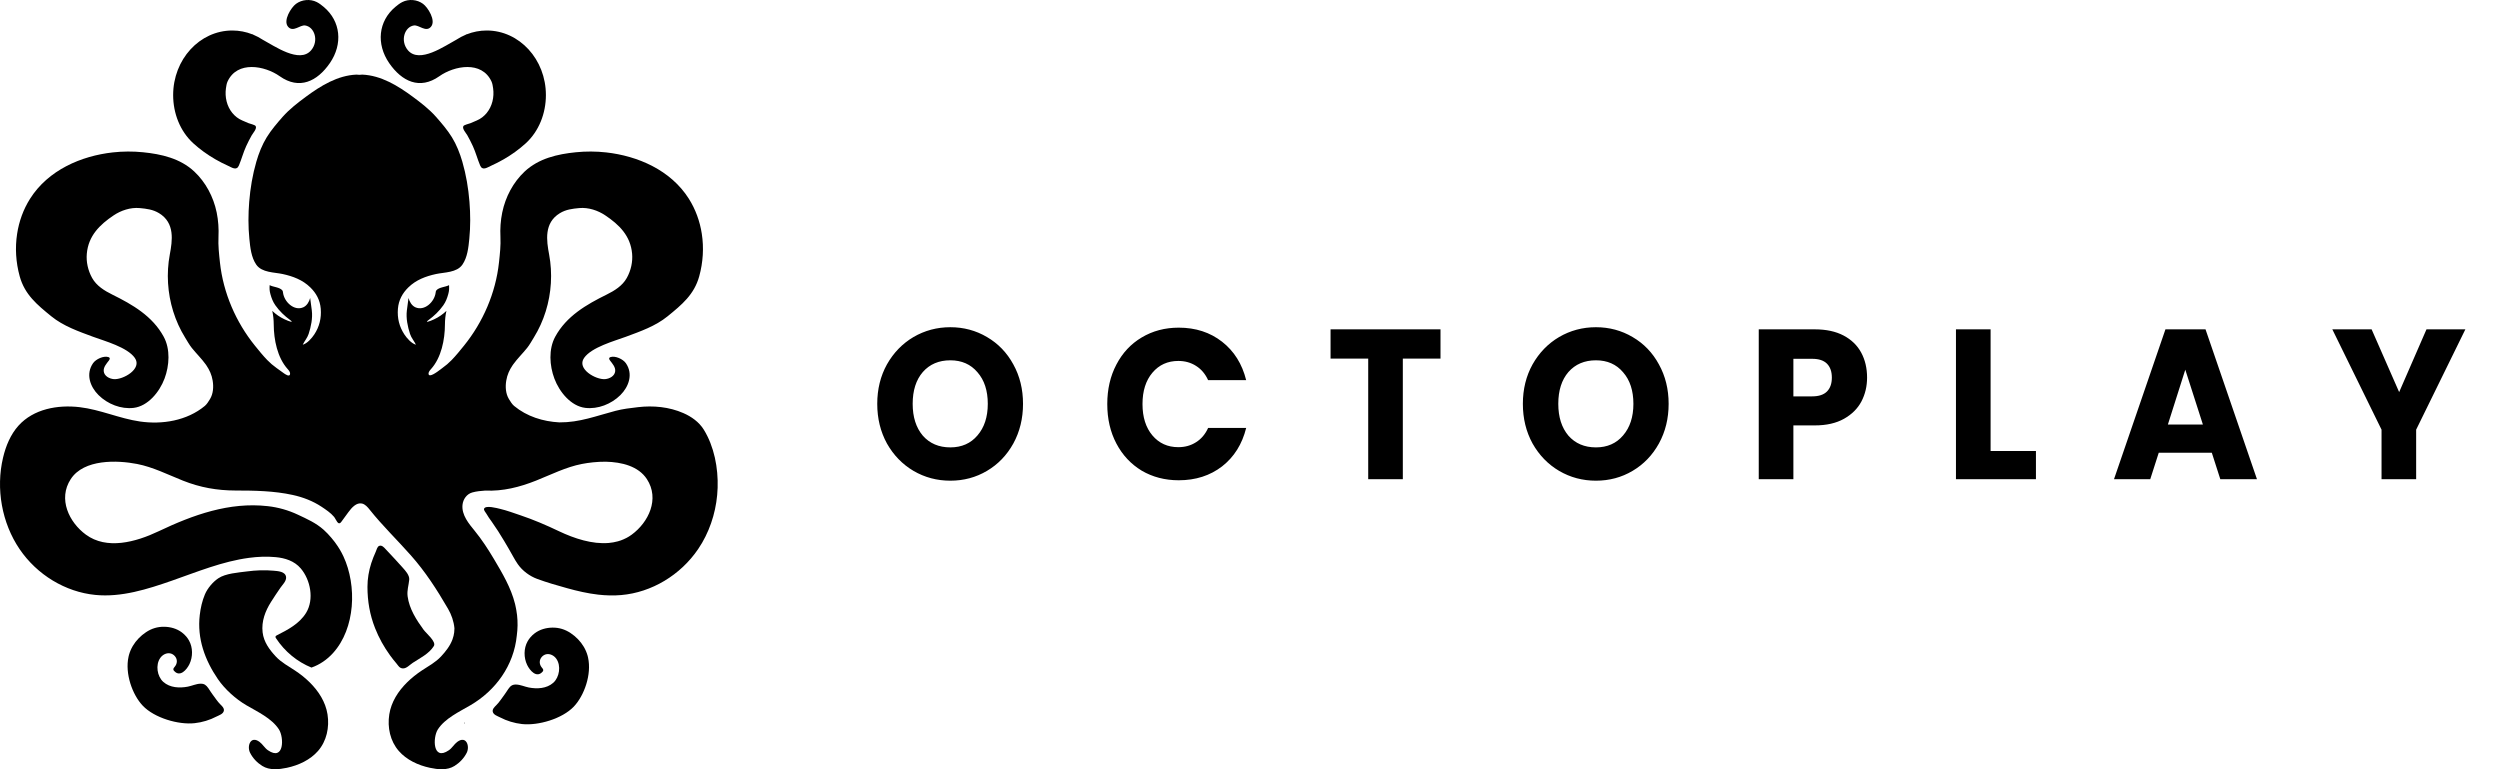 <svg width="130" height="40" viewBox="0 0 130 40" fill="none" xmlns="http://www.w3.org/2000/svg">
<g clip-path="url(#clip0_8672_4050)">
<path d="M10.052 7.452C10.405 7.774 10.794 8.051 11.203 8.286C11.412 8.406 11.626 8.516 11.844 8.614C12.058 8.71 12.301 8.896 12.424 8.604C12.562 8.275 12.652 7.927 12.801 7.601C12.89 7.408 12.986 7.219 13.09 7.035C13.152 6.925 13.379 6.681 13.292 6.553C13.248 6.489 13.002 6.437 12.927 6.406C12.817 6.359 12.708 6.311 12.598 6.265C12.19 6.093 11.896 5.72 11.784 5.274C11.728 5.052 11.717 4.817 11.749 4.59C11.765 4.476 11.785 4.34 11.834 4.236C12.341 3.145 13.767 3.414 14.547 3.965C15.564 4.683 16.494 4.237 17.152 3.282C17.838 2.287 17.718 1.1 16.834 0.36C16.72 0.265 16.603 0.173 16.472 0.107C16.131 -0.064 15.703 -0.028 15.392 0.2C15.144 0.382 14.7 1.074 14.984 1.396C15.247 1.695 15.604 1.286 15.866 1.324C16.356 1.396 16.593 2.124 16.18 2.613C15.578 3.324 14.261 2.384 13.662 2.066C13.509 1.965 13.346 1.878 13.177 1.807L13.116 1.775C13.116 1.775 13.116 1.778 13.117 1.783C12.793 1.656 12.444 1.586 12.08 1.586C10.381 1.586 9.004 3.09 9.004 4.944C9.004 5.89 9.361 6.821 10.052 7.452Z" fill="black"/>
<path d="M22.844 3.965C23.624 3.414 25.05 3.145 25.557 4.236C25.606 4.34 25.626 4.476 25.642 4.59C25.674 4.817 25.663 5.052 25.607 5.274C25.495 5.72 25.201 6.093 24.793 6.265C24.683 6.311 24.573 6.359 24.464 6.406C24.389 6.437 24.143 6.489 24.099 6.553C24.012 6.681 24.239 6.925 24.301 7.035C24.405 7.219 24.501 7.408 24.59 7.601C24.739 7.927 24.828 8.275 24.967 8.604C25.09 8.896 25.333 8.71 25.547 8.614C25.765 8.516 25.979 8.406 26.188 8.286C26.597 8.051 26.986 7.774 27.339 7.452C28.029 6.821 28.387 5.89 28.387 4.944C28.387 3.09 27.01 1.586 25.311 1.586C24.947 1.586 24.598 1.656 24.274 1.783C24.274 1.778 24.275 1.775 24.275 1.775L24.215 1.807C24.045 1.878 23.882 1.965 23.728 2.066C23.13 2.384 21.813 3.324 21.211 2.613C20.798 2.124 21.035 1.396 21.524 1.324C21.787 1.286 22.144 1.695 22.407 1.396C22.691 1.074 22.247 0.382 21.998 0.2C21.688 -0.028 21.26 -0.064 20.919 0.107C20.788 0.173 20.671 0.265 20.557 0.36C19.673 1.1 19.553 2.287 20.238 3.282C20.897 4.237 21.827 4.683 22.844 3.965Z" fill="black"/>
<path d="M24.166 37.545C24.165 37.548 24.162 37.551 24.161 37.554L24.162 37.556C24.163 37.552 24.164 37.549 24.166 37.545Z" fill="black"/>
<path d="M24.162 37.556C24.153 37.584 24.147 37.614 24.136 37.643C24.172 37.611 24.176 37.583 24.162 37.556Z" fill="black"/>
<path d="M37.172 23.794C37.054 23.274 36.865 22.774 36.596 22.34C36.348 21.941 35.95 21.662 35.538 21.482C34.794 21.155 33.966 21.08 33.172 21.173C32.781 21.219 32.388 21.263 32.005 21.364C31.766 21.426 31.528 21.496 31.29 21.565C30.816 21.703 30.338 21.84 29.849 21.91C29.6 21.947 29.343 21.965 29.086 21.964C28.239 21.919 27.396 21.658 26.733 21.108C26.627 21.02 26.534 20.867 26.462 20.748C26.295 20.47 26.271 20.118 26.325 19.794C26.375 19.483 26.495 19.233 26.647 19.007C26.662 18.987 26.676 18.967 26.689 18.946C26.901 18.65 27.168 18.393 27.411 18.091C27.54 17.93 27.651 17.726 27.761 17.548C28.021 17.127 28.229 16.669 28.378 16.19C28.673 15.242 28.738 14.216 28.555 13.237C28.419 12.511 28.279 11.593 29.112 11.086C29.432 10.891 29.768 10.853 30.117 10.82C30.603 10.775 31.096 10.946 31.471 11.197C32.195 11.681 32.788 12.259 32.87 13.193C32.907 13.614 32.812 14.06 32.594 14.452C32.365 14.865 31.953 15.117 31.542 15.32C30.491 15.839 29.456 16.436 28.872 17.508C28.519 18.157 28.575 19.011 28.828 19.686C29.091 20.389 29.695 21.122 30.437 21.21C31.086 21.287 31.786 21.016 32.261 20.544C32.701 20.106 32.934 19.447 32.545 18.886C32.396 18.672 31.992 18.488 31.748 18.568C31.723 18.576 31.698 18.588 31.684 18.612C31.661 18.655 31.69 18.707 31.72 18.745C31.848 18.913 32.011 19.09 31.99 19.303C31.966 19.553 31.7 19.696 31.462 19.715C30.985 19.753 29.972 19.183 30.373 18.612C30.764 18.054 31.941 17.735 32.542 17.513C33.299 17.233 34.087 16.958 34.713 16.449C35.456 15.845 36.098 15.316 36.359 14.37C36.562 13.636 36.605 12.879 36.494 12.159C36.395 11.51 36.168 10.885 35.822 10.337C34.875 8.839 33.158 8.108 31.518 7.925C30.997 7.867 30.471 7.865 29.949 7.917C28.995 8.013 28.012 8.235 27.28 8.921C26.692 9.473 26.285 10.23 26.116 11.051C26.03 11.467 26.002 11.896 26.023 12.321C26.044 12.769 25.995 13.2 25.947 13.649C25.776 15.238 25.113 16.755 24.129 17.973C23.924 18.227 23.713 18.488 23.487 18.722C23.339 18.875 23.177 19.013 23.005 19.135C22.941 19.18 22.538 19.515 22.364 19.516C22.321 19.516 22.291 19.496 22.285 19.445C22.274 19.347 22.355 19.255 22.414 19.19C22.948 18.596 23.134 17.667 23.137 16.871C23.138 16.634 23.162 16.395 23.214 16.165C23.03 16.342 22.818 16.49 22.575 16.604C22.456 16.66 22.334 16.71 22.198 16.745C22.229 16.679 22.231 16.681 22.278 16.647C22.568 16.434 22.842 16.177 23.052 15.876C23.179 15.695 23.25 15.509 23.309 15.296C23.359 15.114 23.359 15.018 23.351 14.828C23.169 14.928 22.821 14.932 22.686 15.104C22.663 15.133 22.66 15.173 22.655 15.211C22.596 15.703 22.068 16.192 21.597 15.978C21.414 15.895 21.294 15.693 21.243 15.495C21.212 15.71 21.183 15.925 21.157 16.141C21.107 16.55 21.197 16.981 21.322 17.365C21.391 17.576 21.538 17.733 21.629 17.925C21.398 17.863 21.158 17.589 21.027 17.39C20.763 16.988 20.652 16.547 20.692 16.054C20.729 15.603 20.93 15.244 21.231 14.948C21.634 14.552 22.139 14.366 22.67 14.25C23.104 14.155 23.755 14.183 24.046 13.76C24.307 13.382 24.36 12.868 24.404 12.418C24.467 11.778 24.464 11.132 24.412 10.492C24.355 9.788 24.238 9.087 24.042 8.411C23.916 7.976 23.739 7.524 23.5 7.137C23.26 6.75 22.964 6.406 22.668 6.07C22.324 5.682 21.883 5.34 21.471 5.036C20.689 4.457 19.815 3.923 18.842 3.88C18.836 3.88 18.831 3.88 18.825 3.881C18.82 3.88 18.814 3.88 18.808 3.882C18.767 3.883 18.726 3.887 18.686 3.891C18.645 3.887 18.604 3.883 18.563 3.882C18.557 3.88 18.552 3.88 18.546 3.881C18.54 3.88 18.535 3.88 18.529 3.88C17.556 3.923 16.682 4.457 15.9 5.036C15.488 5.34 15.046 5.682 14.703 6.07C14.407 6.406 14.111 6.75 13.871 7.137C13.632 7.524 13.455 7.976 13.329 8.411C13.133 9.087 13.016 9.788 12.959 10.492C12.907 11.132 12.904 11.778 12.967 12.418C13.011 12.868 13.064 13.382 13.325 13.76C13.617 14.183 14.268 14.155 14.701 14.25C15.232 14.366 15.737 14.552 16.14 14.948C16.441 15.244 16.642 15.603 16.679 16.054C16.719 16.547 16.608 16.988 16.344 17.39C16.213 17.589 15.973 17.863 15.742 17.925C15.833 17.733 15.98 17.576 16.049 17.365C16.174 16.981 16.264 16.55 16.214 16.141C16.188 15.925 16.159 15.71 16.128 15.495C16.077 15.693 15.957 15.895 15.774 15.978C15.303 16.192 14.775 15.703 14.716 15.211C14.711 15.173 14.708 15.133 14.685 15.104C14.55 14.932 14.202 14.928 14.021 14.828C14.012 15.018 14.012 15.114 14.062 15.296C14.121 15.509 14.192 15.695 14.319 15.876C14.529 16.177 14.803 16.434 15.094 16.647C15.14 16.681 15.142 16.679 15.173 16.745C15.037 16.71 14.915 16.66 14.796 16.604C14.553 16.49 14.341 16.342 14.157 16.165C14.209 16.395 14.233 16.634 14.234 16.871C14.238 17.667 14.423 18.596 14.957 19.19C15.015 19.255 15.097 19.347 15.085 19.445C15.065 19.633 14.818 19.448 14.758 19.408C14.629 19.321 14.506 19.226 14.379 19.135C14.207 19.013 14.045 18.875 13.897 18.722C13.671 18.488 13.46 18.227 13.255 17.973C12.271 16.755 11.608 15.238 11.437 13.649C11.389 13.2 11.34 12.769 11.361 12.321C11.381 11.896 11.353 11.467 11.268 11.051C11.099 10.23 10.692 9.473 10.104 8.921C9.372 8.235 8.389 8.013 7.435 7.917C6.913 7.865 6.387 7.867 5.866 7.925C4.225 8.108 2.509 8.839 1.562 10.337C1.215 10.885 0.989 11.51 0.89 12.159C0.779 12.879 0.822 13.636 1.025 14.37C1.286 15.316 1.927 15.845 2.67 16.449C3.297 16.958 4.085 17.233 4.842 17.513C5.443 17.735 6.62 18.054 7.011 18.612C7.412 19.183 6.398 19.753 5.921 19.715C5.684 19.696 5.418 19.553 5.394 19.303C5.373 19.09 5.536 18.913 5.664 18.745C5.694 18.707 5.723 18.655 5.699 18.612C5.686 18.588 5.66 18.576 5.636 18.568C5.392 18.488 4.988 18.672 4.839 18.886C4.45 19.447 4.682 20.106 5.123 20.544C5.598 21.016 6.298 21.287 6.947 21.21C7.689 21.122 8.293 20.389 8.556 19.686C8.809 19.011 8.865 18.157 8.512 17.509C7.928 16.436 6.892 15.839 5.842 15.32C5.431 15.117 5.019 14.865 4.789 14.452C4.572 14.06 4.477 13.614 4.514 13.193C4.596 12.259 5.189 11.681 5.913 11.197C6.288 10.946 6.781 10.775 7.266 10.82C7.616 10.853 7.952 10.891 8.272 11.086C9.105 11.593 8.965 12.511 8.829 13.237C8.646 14.216 8.711 15.242 9.006 16.19C9.155 16.669 9.362 17.127 9.623 17.549C9.733 17.726 9.844 17.93 9.973 18.091C10.216 18.393 10.483 18.65 10.695 18.946C10.708 18.967 10.722 18.987 10.737 19.007C10.889 19.233 11.009 19.483 11.059 19.794C11.112 20.118 11.089 20.47 10.922 20.748C10.85 20.867 10.757 21.02 10.651 21.108C9.72 21.88 8.433 22.085 7.28 21.918C6.216 21.764 5.214 21.299 4.145 21.173C3.006 21.039 1.745 21.261 0.957 22.139C0.549 22.594 0.303 23.188 0.159 23.796C-0.225 25.412 0.097 27.199 1.018 28.553C1.926 29.891 3.401 30.782 4.955 30.936C6.309 31.071 7.672 30.637 8.942 30.194C10.256 29.735 11.567 29.192 12.949 29.008C13.407 28.947 13.871 28.928 14.332 28.971C14.814 29.015 15.306 29.165 15.64 29.559C16.147 30.156 16.344 31.169 15.917 31.868C15.57 32.435 14.959 32.751 14.4 33.034C14.369 33.05 14.334 33.07 14.327 33.106C14.32 33.137 14.338 33.168 14.356 33.194C14.806 33.88 15.458 34.414 16.196 34.714C16.623 34.565 17.008 34.301 17.318 33.958C18.481 32.674 18.567 30.455 17.858 28.931C17.744 28.687 17.607 28.457 17.449 28.244C17.436 28.225 17.423 28.206 17.409 28.187C17.353 28.113 17.294 28.041 17.234 27.969C17.108 27.821 16.976 27.679 16.832 27.55C16.428 27.19 15.965 26.987 15.491 26.764C14.994 26.53 14.463 26.38 13.923 26.32C11.924 26.094 10.041 26.773 8.252 27.624C7.045 28.198 5.55 28.598 4.463 27.799C3.6 27.166 2.999 25.95 3.681 24.91C4.367 23.864 6.098 23.926 7.126 24.126C7.955 24.287 8.724 24.679 9.512 24.993C10.415 25.352 11.29 25.505 12.247 25.507C13.241 25.508 14.245 25.524 15.223 25.738C15.749 25.853 16.267 26.05 16.724 26.353C16.942 26.498 17.2 26.67 17.37 26.875C17.481 27.007 17.577 27.371 17.75 27.133C17.871 26.968 17.991 26.803 18.112 26.638C18.29 26.394 18.533 26.122 18.82 26.183C18.99 26.22 19.115 26.368 19.227 26.508C19.873 27.321 20.666 28.088 21.362 28.875C22.117 29.726 22.717 30.656 23.297 31.655C23.476 31.962 23.597 32.31 23.631 32.67C23.631 32.74 23.626 32.811 23.618 32.883C23.604 33.004 23.575 33.119 23.535 33.229C23.534 33.234 23.532 33.239 23.531 33.244C23.407 33.583 23.18 33.872 22.935 34.135C22.65 34.442 22.281 34.638 21.938 34.864C21.669 35.042 21.404 35.25 21.165 35.487C20.706 35.941 20.345 36.5 20.243 37.147C20.137 37.824 20.288 38.537 20.738 39.051C21.14 39.512 21.739 39.794 22.354 39.925C22.771 40.014 23.253 40.068 23.636 39.828C23.9 39.663 24.125 39.43 24.27 39.144C24.442 38.802 24.247 38.231 23.778 38.578C23.612 38.702 23.514 38.894 23.342 39.012C22.493 39.596 22.499 38.348 22.768 37.93C23.14 37.354 23.88 37.014 24.467 36.67C25.764 35.912 26.721 34.616 26.874 33.043C26.921 32.698 26.928 32.343 26.886 31.978C26.881 31.934 26.873 31.891 26.866 31.847C26.863 31.818 26.858 31.789 26.854 31.76C26.847 31.721 26.841 31.681 26.833 31.642C26.821 31.576 26.807 31.512 26.792 31.447C26.787 31.429 26.784 31.411 26.779 31.393C26.571 30.562 26.126 29.813 25.687 29.073C25.382 28.56 25.056 28.058 24.681 27.599C24.387 27.238 23.997 26.783 24.05 26.254C24.08 25.954 24.275 25.689 24.554 25.609C24.775 25.546 25.003 25.527 25.232 25.51C26.149 25.553 27.024 25.33 27.872 24.993C28.66 24.679 29.429 24.287 30.258 24.126C30.612 24.057 31.05 24.006 31.5 24.009C32.334 24.027 33.198 24.243 33.636 24.91C34.318 25.95 33.716 27.166 32.853 27.799C32.821 27.823 32.788 27.844 32.755 27.866C32.737 27.877 32.72 27.889 32.703 27.9C32.665 27.923 32.626 27.945 32.588 27.966C32.57 27.975 32.553 27.984 32.535 27.992C32.458 28.031 32.379 28.066 32.298 28.095C32.29 28.098 32.282 28.101 32.274 28.104C32.226 28.12 32.178 28.136 32.129 28.149C32.127 28.15 32.124 28.151 32.121 28.151C31.969 28.193 31.814 28.22 31.656 28.234C30.802 28.308 29.872 28.006 29.068 27.624C28.414 27.312 27.748 27.025 27.064 26.795C26.712 26.677 26.363 26.546 26.001 26.46C25.859 26.427 25.24 26.255 25.171 26.456C25.145 26.531 25.257 26.65 25.288 26.706C25.371 26.858 25.473 26.992 25.575 27.135C25.803 27.456 26.015 27.791 26.217 28.131C26.374 28.396 26.531 28.661 26.679 28.932C26.755 29.071 26.836 29.207 26.926 29.337C27.169 29.686 27.547 29.96 27.93 30.102C28.439 30.29 28.961 30.439 29.483 30.584C30.018 30.733 30.56 30.859 31.111 30.922C31.508 30.966 31.909 30.978 32.306 30.943C33.882 30.806 35.383 29.908 36.303 28.553C36.375 28.447 36.444 28.338 36.509 28.226C37.008 27.368 37.285 26.37 37.317 25.364C37.334 24.849 37.288 24.311 37.172 23.794Z" fill="black"/>
<path d="M16.109 35.487C15.87 35.25 15.604 35.041 15.335 34.864C14.993 34.638 14.623 34.442 14.338 34.135C14.011 33.783 13.715 33.384 13.656 32.883C13.588 32.308 13.794 31.774 14.092 31.302C14.249 31.053 14.413 30.808 14.58 30.566C14.685 30.412 14.897 30.218 14.877 30.012C14.847 29.712 14.443 29.697 14.227 29.677C13.767 29.634 13.303 29.653 12.845 29.714C12.399 29.773 11.732 29.814 11.351 30.072C11.068 30.262 10.791 30.588 10.655 30.91C10.513 31.247 10.431 31.612 10.388 31.978C10.243 33.21 10.657 34.327 11.329 35.311C11.693 35.844 12.262 36.352 12.806 36.67C13.394 37.014 14.134 37.354 14.505 37.93C14.775 38.348 14.781 39.596 13.931 39.012C13.76 38.894 13.662 38.702 13.495 38.578C13.026 38.231 12.831 38.802 13.004 39.144C13.148 39.43 13.373 39.663 13.638 39.828C14.021 40.067 14.503 40.013 14.92 39.925C15.534 39.794 16.133 39.512 16.536 39.051C16.985 38.537 17.137 37.824 17.031 37.147C16.929 36.5 16.567 35.941 16.109 35.487Z" fill="black"/>
<path d="M11.46 36.63C11.313 36.485 11.196 36.302 11.071 36.135C11.063 36.125 11.056 36.114 11.048 36.104C10.969 36 10.906 35.89 10.832 35.784C10.718 35.623 10.621 35.547 10.424 35.552C10.197 35.559 9.985 35.663 9.765 35.706C9.34 35.788 8.838 35.767 8.493 35.46C8.171 35.174 8.076 34.573 8.337 34.208C8.454 34.045 8.653 33.941 8.844 33.974C9.036 34.007 9.203 34.192 9.196 34.396C9.193 34.492 9.156 34.584 9.097 34.656C9.056 34.706 9.002 34.761 9.016 34.824C9.021 34.848 9.036 34.868 9.052 34.886C9.361 35.236 9.712 34.823 9.852 34.533C10.033 34.155 10.034 33.671 9.827 33.304C9.787 33.233 9.74 33.165 9.688 33.103C9.619 33.022 9.541 32.948 9.456 32.885C9.19 32.685 8.864 32.597 8.54 32.592C8.196 32.586 7.879 32.682 7.588 32.878C7.451 32.969 7.323 33.075 7.208 33.195C6.977 33.433 6.798 33.727 6.707 34.055C6.7 34.08 6.694 34.106 6.688 34.132C6.686 34.138 6.685 34.145 6.684 34.151C6.491 35.024 6.879 36.123 7.424 36.697C8.027 37.332 9.279 37.699 10.123 37.605C10.519 37.561 10.908 37.444 11.264 37.257C11.386 37.194 11.613 37.129 11.642 36.953C11.663 36.822 11.54 36.71 11.46 36.63Z" fill="black"/>
<path d="M25.803 36.674C25.95 36.529 26.067 36.346 26.192 36.179C26.2 36.169 26.207 36.159 26.215 36.148C26.294 36.044 26.357 35.934 26.431 35.828C26.544 35.667 26.642 35.591 26.839 35.596C27.066 35.603 27.278 35.707 27.498 35.75C27.923 35.832 28.425 35.811 28.77 35.504C29.092 35.218 29.187 34.617 28.926 34.252C28.809 34.089 28.61 33.985 28.419 34.018C28.227 34.05 28.061 34.236 28.067 34.44C28.07 34.536 28.107 34.628 28.166 34.701C28.207 34.75 28.261 34.805 28.247 34.868C28.242 34.892 28.227 34.912 28.211 34.93C27.902 35.281 27.551 34.867 27.412 34.577C27.23 34.199 27.229 33.715 27.436 33.348C27.476 33.277 27.523 33.209 27.575 33.148C27.644 33.066 27.722 32.992 27.807 32.929C28.073 32.73 28.399 32.641 28.723 32.636C29.067 32.63 29.384 32.727 29.675 32.922C29.812 33.014 29.94 33.119 30.055 33.239C30.286 33.477 30.465 33.771 30.556 34.099C30.563 34.124 30.569 34.15 30.575 34.176C30.577 34.182 30.578 34.189 30.579 34.195C30.772 35.068 30.384 36.167 29.839 36.742C29.236 37.377 27.984 37.743 27.14 37.65C26.744 37.605 26.355 37.488 25.998 37.301C25.877 37.237 25.65 37.173 25.621 36.998C25.6 36.866 25.723 36.754 25.803 36.674Z" fill="black"/>
<path d="M20.95 34.758C21.14 34.765 21.301 34.575 21.464 34.467C21.843 34.217 22.307 33.999 22.559 33.596C22.702 33.368 22.163 32.934 22.028 32.749C21.656 32.241 21.281 31.659 21.196 31.009C21.156 30.698 21.252 30.441 21.28 30.144C21.302 29.917 21.084 29.68 20.944 29.522C20.657 29.198 20.361 28.885 20.066 28.57C19.98 28.479 19.861 28.329 19.718 28.386C19.616 28.426 19.581 28.596 19.54 28.688C19.452 28.883 19.372 29.081 19.306 29.285C19.178 29.682 19.108 30.097 19.108 30.517C19.109 31.268 19.23 31.967 19.502 32.66C19.701 33.167 19.967 33.644 20.283 34.079C20.389 34.225 20.501 34.366 20.617 34.502C20.671 34.564 20.74 34.678 20.81 34.717C20.858 34.745 20.905 34.757 20.95 34.758Z" fill="black"/>
<path d="M49.417 24.996C48.723 24.996 48.084 24.826 47.501 24.485C46.926 24.145 46.466 23.671 46.122 23.064C45.785 22.45 45.617 21.762 45.617 21C45.617 20.238 45.785 19.553 46.122 18.947C46.466 18.34 46.926 17.866 47.501 17.526C48.084 17.186 48.723 17.015 49.417 17.015C50.112 17.015 50.748 17.186 51.323 17.526C51.906 17.866 52.362 18.34 52.692 18.947C53.029 19.553 53.197 20.238 53.197 21C53.197 21.762 53.029 22.45 52.692 23.064C52.355 23.671 51.899 24.145 51.323 24.485C50.748 24.826 50.112 24.996 49.417 24.996ZM49.417 23.264C50.007 23.264 50.477 23.057 50.828 22.643C51.186 22.228 51.365 21.681 51.365 21C51.365 20.312 51.186 19.764 50.828 19.357C50.477 18.943 50.007 18.736 49.417 18.736C48.821 18.736 48.344 18.939 47.986 19.346C47.635 19.753 47.459 20.304 47.459 21C47.459 21.688 47.635 22.239 47.986 22.654C48.344 23.061 48.821 23.264 49.417 23.264ZM57.578 21.011C57.578 20.241 57.736 19.557 58.052 18.958C58.368 18.351 58.807 17.881 59.368 17.548C59.937 17.208 60.579 17.038 61.295 17.038C62.172 17.038 62.923 17.282 63.548 17.77C64.173 18.258 64.591 18.924 64.801 19.768H62.822C62.674 19.442 62.464 19.195 62.19 19.024C61.923 18.854 61.618 18.769 61.274 18.769C60.719 18.769 60.27 18.972 59.926 19.38C59.582 19.786 59.41 20.33 59.41 21.011C59.41 21.692 59.582 22.236 59.926 22.643C60.27 23.05 60.719 23.253 61.274 23.253C61.618 23.253 61.923 23.168 62.19 22.998C62.464 22.828 62.674 22.58 62.822 22.254H64.801C64.591 23.098 64.173 23.764 63.548 24.252C62.923 24.733 62.172 24.974 61.295 24.974C60.579 24.974 59.937 24.807 59.368 24.474C58.807 24.134 58.368 23.664 58.052 23.064C57.736 22.465 57.578 21.781 57.578 21.011ZM74.906 17.126V18.647H72.947V24.918H71.147V18.647H69.189V17.126H74.906ZM82.989 24.996C82.294 24.996 81.656 24.826 81.073 24.485C80.497 24.145 80.038 23.671 79.694 23.064C79.357 22.45 79.189 21.762 79.189 21C79.189 20.238 79.357 19.553 79.694 18.947C80.038 18.34 80.497 17.866 81.073 17.526C81.656 17.186 82.294 17.015 82.989 17.015C83.684 17.015 84.32 17.186 84.895 17.526C85.478 17.866 85.934 18.34 86.263 18.947C86.6 19.553 86.769 20.238 86.769 21C86.769 21.762 86.6 22.45 86.263 23.064C85.927 23.671 85.47 24.145 84.895 24.485C84.32 24.826 83.684 24.996 82.989 24.996ZM82.989 23.264C83.579 23.264 84.049 23.057 84.4 22.643C84.758 22.228 84.937 21.681 84.937 21C84.937 20.312 84.758 19.764 84.4 19.357C84.049 18.943 83.579 18.736 82.989 18.736C82.393 18.736 81.916 18.939 81.557 19.346C81.207 19.753 81.031 20.304 81.031 21C81.031 21.688 81.207 22.239 81.557 22.654C81.916 23.061 82.393 23.264 82.989 23.264ZM97.088 19.635C97.088 20.086 96.99 20.5 96.793 20.878C96.597 21.248 96.295 21.547 95.888 21.777C95.481 22.006 94.976 22.121 94.372 22.121H93.256V24.918H91.455V17.126H94.372C94.962 17.126 95.46 17.234 95.867 17.448C96.274 17.663 96.579 17.959 96.783 18.336C96.986 18.713 97.088 19.146 97.088 19.635ZM94.235 20.611C94.579 20.611 94.835 20.526 95.004 20.356C95.172 20.186 95.256 19.945 95.256 19.635C95.256 19.324 95.172 19.084 95.004 18.913C94.835 18.743 94.579 18.658 94.235 18.658H93.256V20.611H94.235ZM103.511 23.453H105.869V24.918H101.71V17.126H103.511V23.453ZM115.014 23.542H112.255L111.813 24.918H109.928L112.603 17.126H114.687L117.362 24.918H115.456L115.014 23.542ZM114.551 22.077L113.635 19.224L112.729 22.077H114.551ZM128.199 17.126L125.64 22.343V24.918H123.84V22.343L121.281 17.126H123.324L124.756 20.39L126.177 17.126H128.199Z" fill="black"/>
</g>
<defs>
<clipPath id="clip0_8672_4050">
<rect width="130" height="40" fill="white"/>
</clipPath>
</defs>
</svg>
